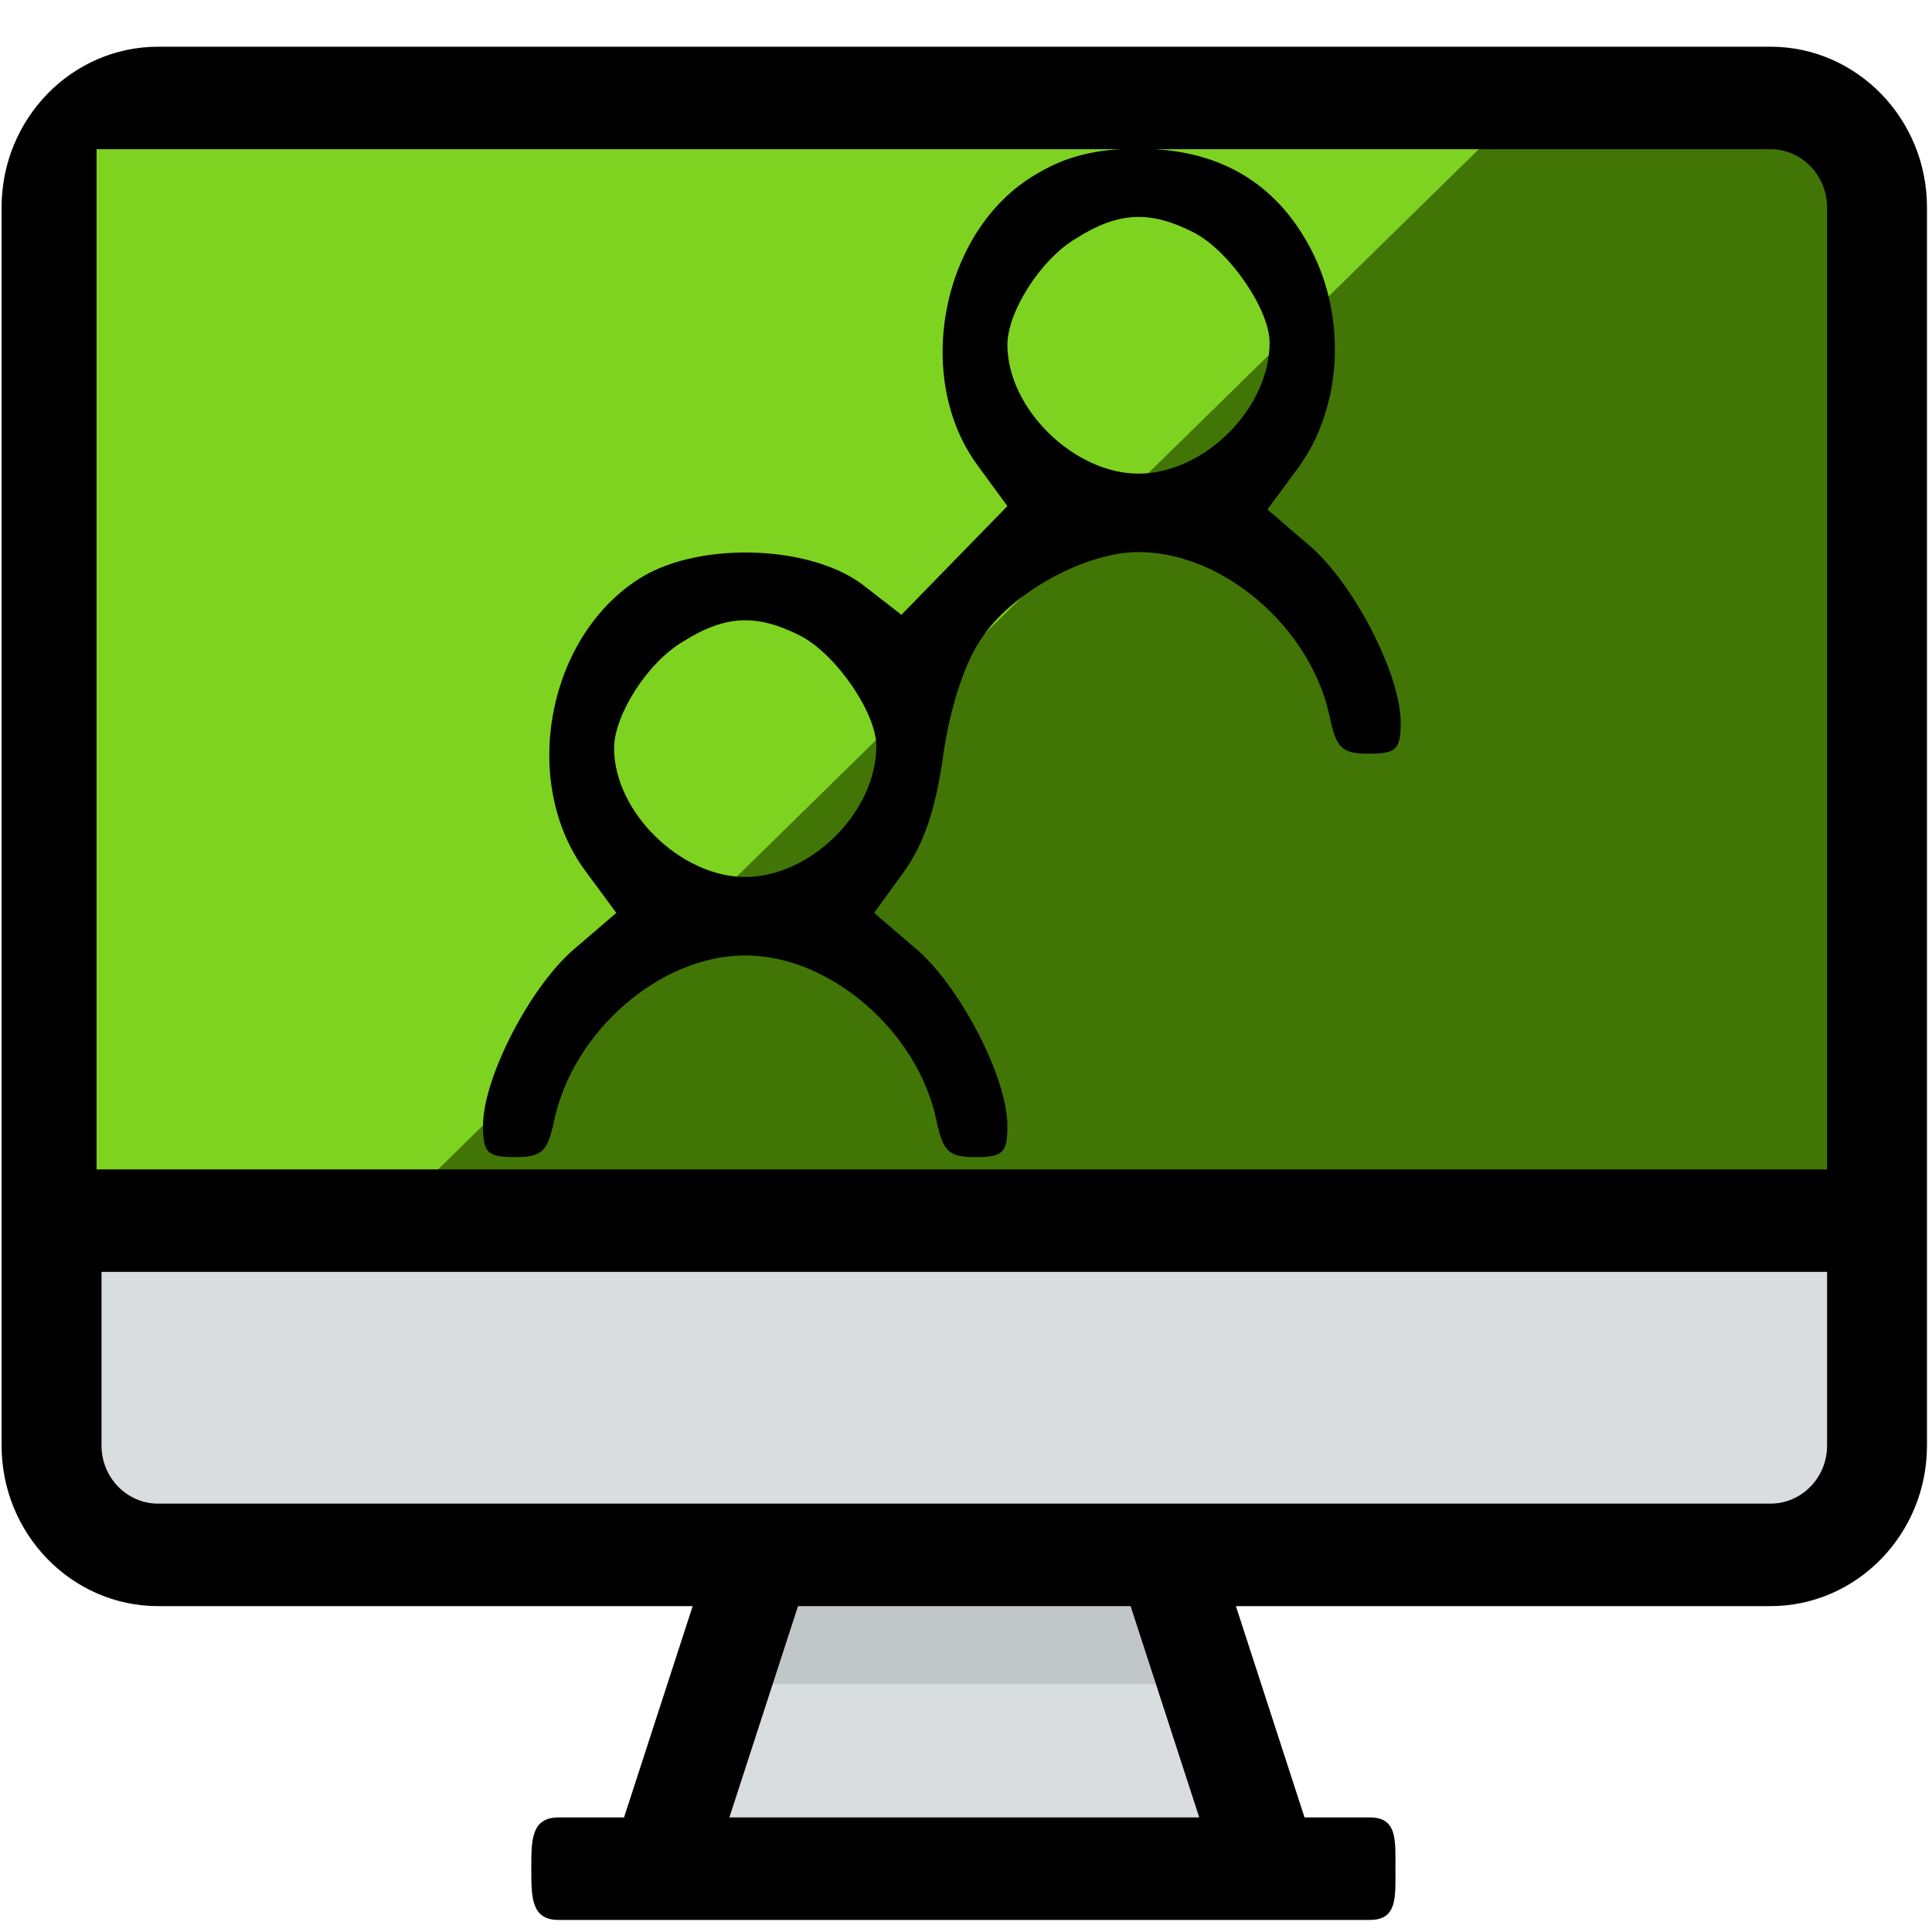 <?xml version="1.0" encoding="UTF-8"?>
<svg width="40px" height="40px" viewBox="0 0 40 40" version="1.1" xmlns="http://www.w3.org/2000/svg" xmlns:xlink="http://www.w3.org/1999/xlink">
    <!-- Generator: Sketch 53.2 (72643) - https://sketchapp.com -->
    <title>Group 8</title>
    <desc>Created with Sketch.</desc>
    <g id="Working-Vers-of-Verticle-Slice" stroke="none" stroke-width="1" fill="none" fill-rule="evenodd">
        <g id="L2---Bucketed-Landing-Template---Features-v2.1" transform="translate(-161, -2160)">
            <g id="Group-8" transform="translate(161, 2160)">
                <g id="web-startup">
                    <path d="M3.637,2.051 L30.594,2.051 C31.711,2.051 32.616,2.968 32.616,4.099 L32.616,25.943 C32.616,27.074 31.711,27.991 30.594,27.991 L3.637,27.991 C2.521,27.991 1.616,27.074 1.616,25.943 L1.616,4.099 C1.616,2.968 2.521,2.051 3.637,2.051 Z" id="Path" fill="#7ED321"></path>
                    <path d="M36.619,3.077 L30.629,3.077 L8,25.26 L38.615,25.26 L38.615,5.034 C38.616,3.953 37.722,3.077 36.619,3.077 Z" id="Path" fill="#417505"></path>
                    <polygon id="Path" fill="#DADDDF" points="25.296 37.938 23.376 31.795 16.266 31.795 14.346 37.938 12 37.938 12 39.304 27.642 39.304 27.642 37.938"></polygon>
                    <polygon id="Path" fill="#C1C7C9" points="24.854 34.868 24.102 32.821 15.752 32.821 15 34.868"></polygon>
                    <path d="M1,25.641 L1,28.714 C1,30.412 1.894,31.788 2.997,31.788 L37.605,31.788 C38.708,31.788 39.602,30.412 39.602,28.714 L39.602,25.641 L1,25.641 Z" id="Path" fill="#DADDDF"></path>
                    <path d="M36.655,0.967 L3.274,0.967 C1.487,0.967 0.033,2.458 0.033,4.292 L0.033,29.929 C0.033,31.762 1.487,33.253 3.274,33.253 L14.341,33.253 L12.92,37.628 L11.566,37.628 C10.995,37.628 11,38.103 11,38.689 C11,39.275 10.995,39.75 11.566,39.75 L13.662,39.75 C13.667,39.751 13.668,39.75 13.669,39.75 L26.26,39.75 L28.363,39.75 C28.934,39.75 28.891,39.275 28.891,38.689 C28.891,38.103 28.934,37.628 28.363,37.628 L27.009,37.628 L25.588,33.253 L36.655,33.253 C38.442,33.253 39.896,31.762 39.896,29.929 L39.896,4.292 C39.896,2.458 38.442,0.967 36.655,0.967 Z M36.655,3.089 C37.301,3.089 37.827,3.629 37.827,4.292 L37.827,24.211 L2,24.211 L2,3.089 L36.655,3.089 Z M24.829,37.628 L15.101,37.628 L16.522,33.253 L23.408,33.253 L24.829,37.628 Z M36.655,31.131 L3.274,31.131 C2.628,31.131 2.102,30.592 2.102,29.929 L2.102,26.333 L37.828,26.333 L37.828,29.929 C37.827,30.592 37.302,31.131 36.655,31.131 Z" id="Shape" fill="#000000" fill-rule="nonzero"></path>
                </g>
                <g id="Group-6" transform="translate(10, 2.051)" fill="#000000" fill-rule="nonzero">
                    <g id="multiplayerPNG" transform="translate(0, 0)">
                        <g id="Group" transform="translate(9.5, 11.136) scale(-1, 1) rotate(-180) translate(-9.5, -11.136) translate(0, 0.366)">
                            <path d="M11.445,20.346 C9.5,19.209 8.889,16.147 10.246,14.314 L10.857,13.479 L9.771,12.365 L8.663,11.228 L7.917,11.808 C6.854,12.667 4.546,12.759 3.302,12.017 C1.335,10.834 0.746,7.772 2.126,5.916 L2.76,5.057 L1.923,4.338 C0.995,3.573 0,1.647 0,0.65 C0,0.093 0.09,0 0.656,0 C1.221,0 1.335,0.116 1.47,0.742 C1.855,2.598 3.664,4.176 5.429,4.176 C7.193,4.176 9.002,2.598 9.387,0.766 C9.523,0.116 9.636,0 10.201,0 C10.767,0 10.857,0.093 10.857,0.65 C10.857,1.647 9.862,3.573 8.935,4.338 L8.098,5.057 L8.686,5.869 C9.115,6.449 9.364,7.168 9.523,8.282 C9.658,9.256 9.952,10.184 10.292,10.695 C10.902,11.669 12.463,12.527 13.571,12.527 C15.336,12.527 17.145,10.95 17.53,9.117 C17.665,8.468 17.779,8.352 18.344,8.352 C18.91,8.352 19,8.444 19,9.001 C19,9.999 18.005,11.924 17.077,12.69 L16.24,13.409 L16.874,14.267 C17.779,15.497 17.892,17.353 17.145,18.791 C16.421,20.183 15.223,20.879 13.571,20.879 C12.689,20.879 12.056,20.717 11.445,20.346 Z M14.725,19.139 C15.471,18.745 16.286,17.538 16.286,16.866 C16.286,15.497 14.929,14.151 13.571,14.151 C12.237,14.151 10.857,15.497 10.857,16.819 C10.857,17.492 11.536,18.582 12.282,19.023 C13.164,19.58 13.82,19.603 14.725,19.139 Z M6.582,10.788 C7.329,10.393 8.143,9.187 8.143,8.514 C8.143,7.145 6.786,5.8 5.429,5.8 C4.094,5.8 2.714,7.145 2.714,8.468 C2.714,9.14 3.393,10.231 4.139,10.672 C5.021,11.228 5.677,11.252 6.582,10.788 Z" id="Shape"></path>
                        </g>
                    </g>
                </g>
            </g>
        </g>
    </g>
</svg>